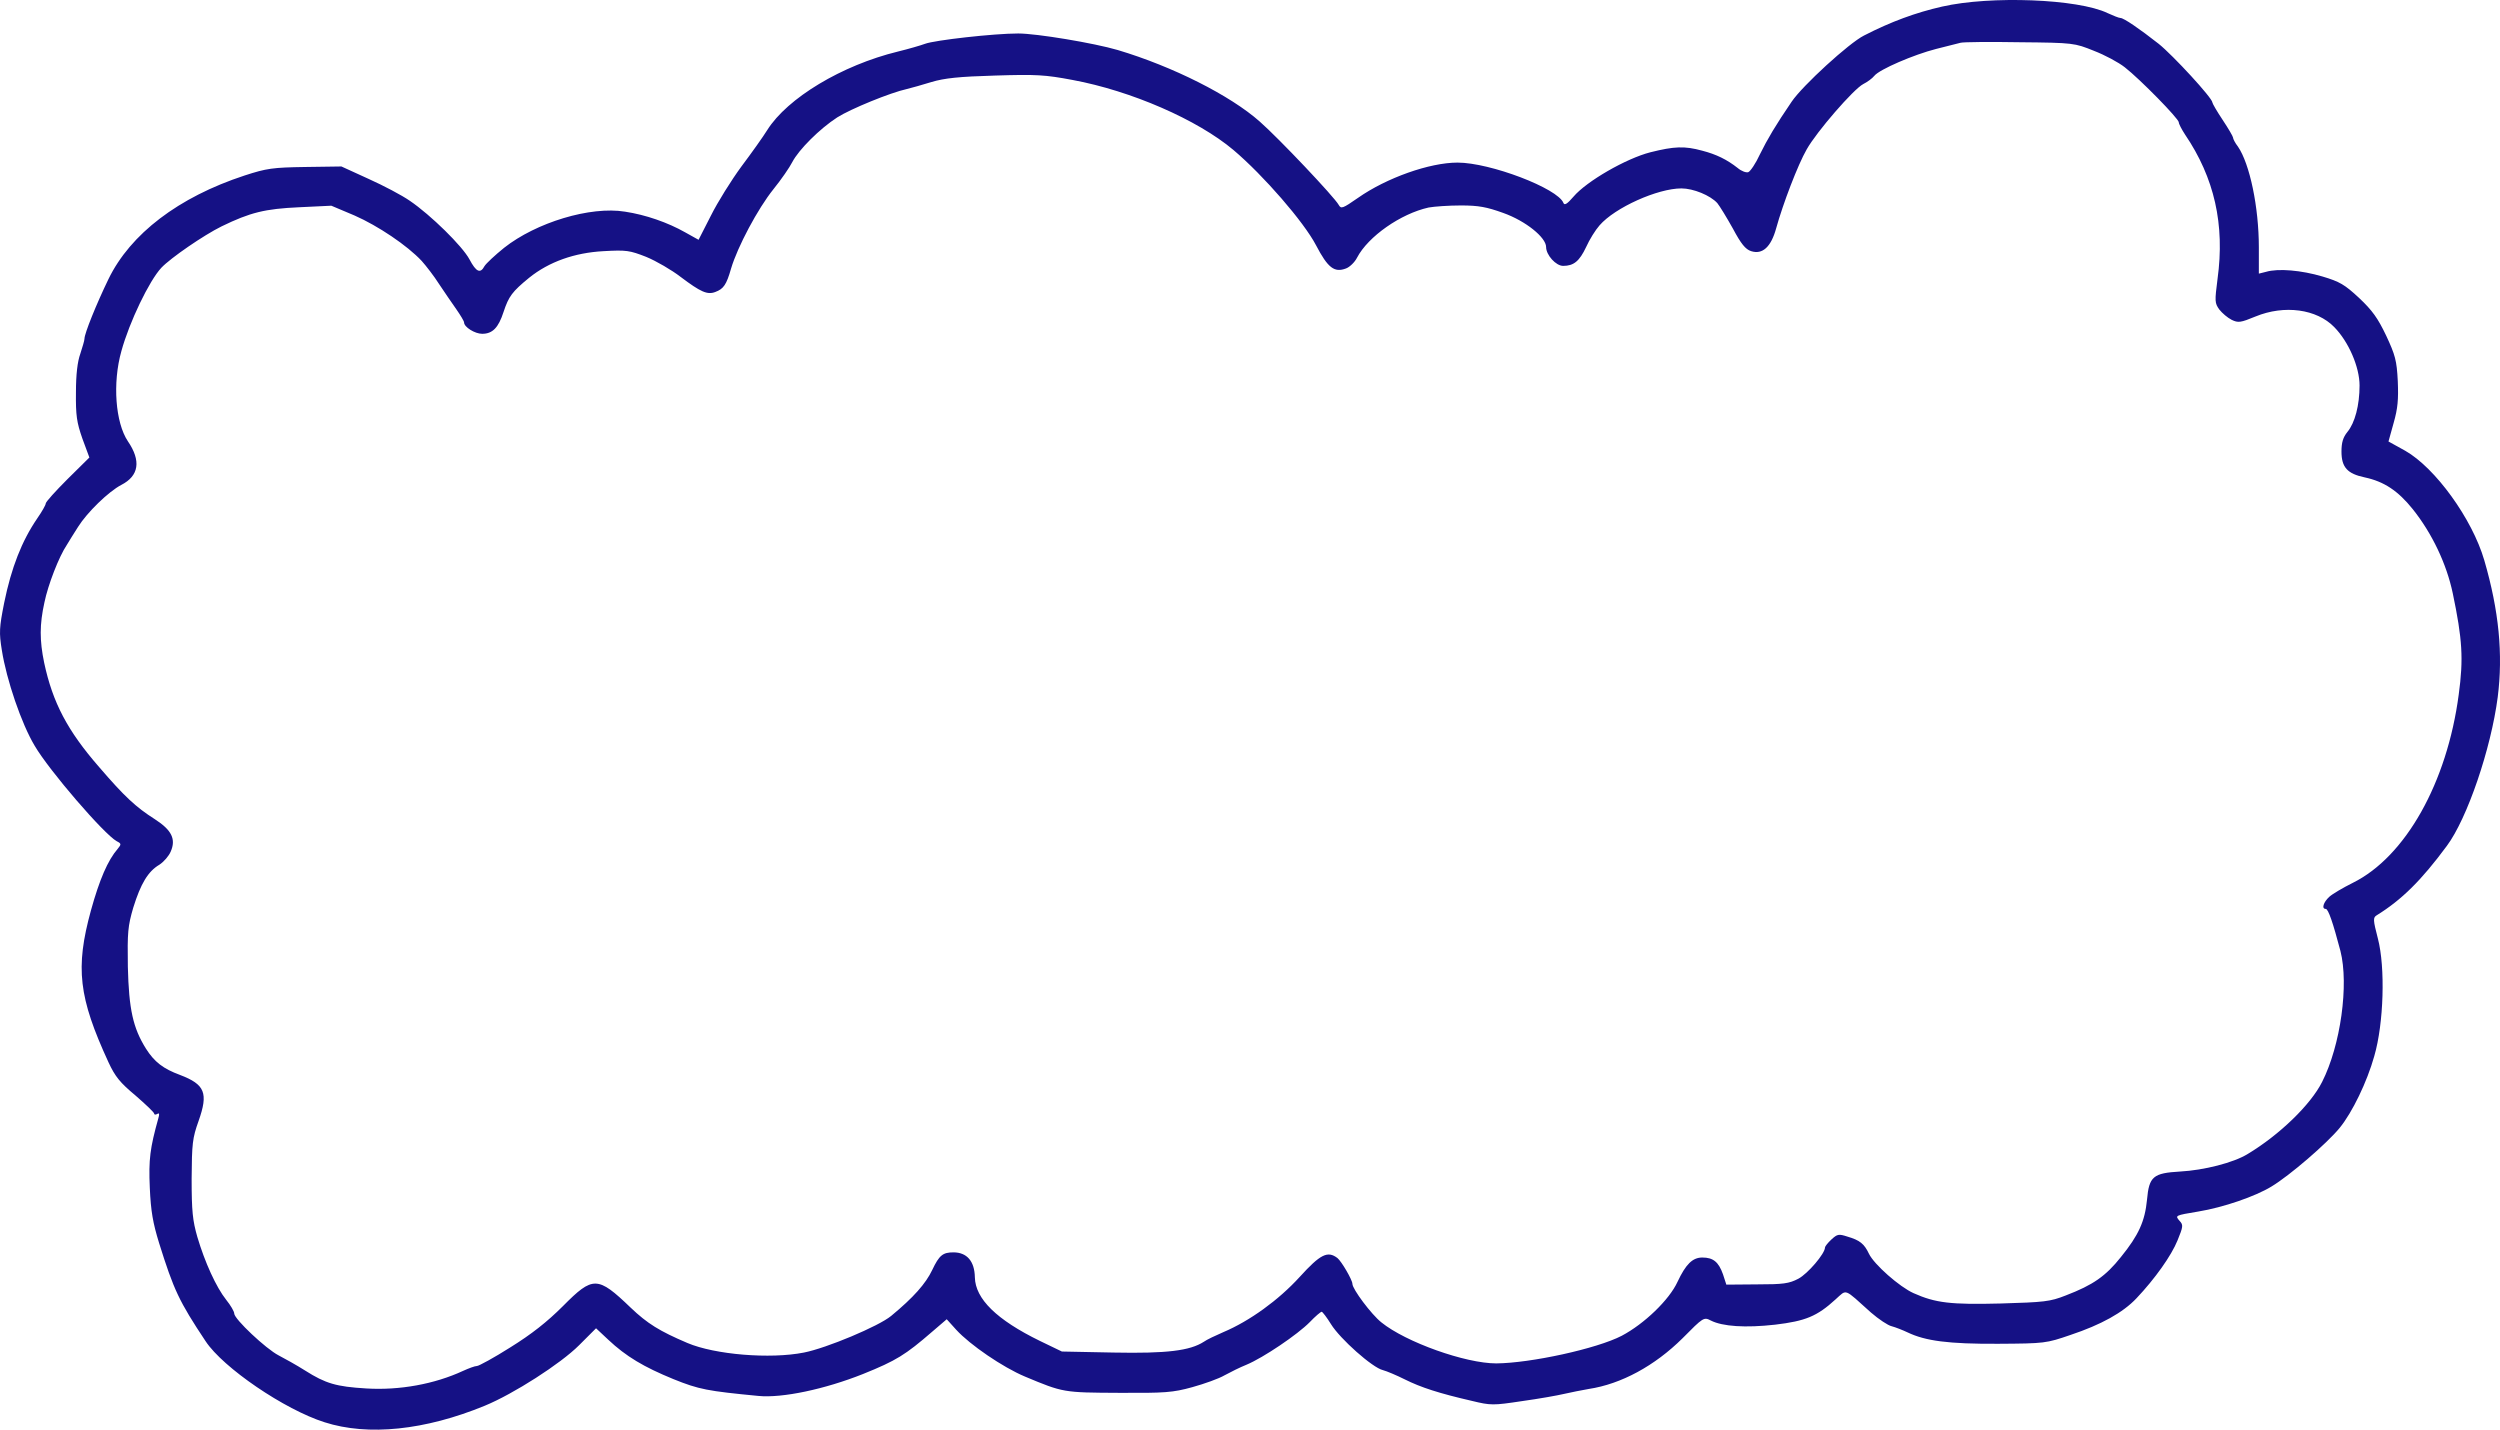 <?xml version="1.0" encoding="utf-8"?>
<svg viewBox="1.293 1.038 968.092 553.624" xmlns="http://www.w3.org/2000/svg">
  <g transform="matrix(0.1, 0, 0, -0.1, 0, 704)" fill="#000000" stroke="none">
    <path d="M7533 7004 c-101 -23 -197 -58 -302 -112 -58 -29 -238 -194 -280 -256 -62 -91 -94 -145 -123 -204 -16 -35 -37 -66 -45 -69 -8 -3 -27 4 -41 16 -42 33 -83 53 -137 67 -69 19 -109 17 -201 -6 -94 -24 -247 -112 -298 -172 -24 -28 -35 -35 -39 -24 -22 56 -283 156 -410 156 -108 0 -275 -59 -386 -137 -59 -41 -65 -43 -74 -27 -17 31 -232 258 -306 323 -114 101 -336 213 -550 277 -92 27 -314 64 -385 64 -95 0 -324 -26 -361 -40 -16 -6 -64 -20 -105 -30 -217 -53 -428 -180 -506 -304 -16 -26 -61 -89 -100 -141 -39 -53 -92 -138 -118 -190 l-48 -94 -52 29 c-67 38 -153 68 -233 80 -134 22 -344 -42 -468 -140 -36 -29 -70 -61 -76 -71 -16 -30 -32 -23 -58 26 -27 51 -150 172 -231 227 -30 21 -102 59 -160 85 l-105 48 -140 -2 c-126 -2 -149 -5 -235 -33 -256 -84 -442 -226 -527 -401 -47 -97 -93 -211 -93 -231 0 -7 -8 -33 -16 -58 -11 -30 -17 -80 -17 -150 -1 -89 3 -116 25 -179 l27 -73 -85 -84 c-46 -46 -84 -88 -84 -94 0 -6 -15 -32 -33 -58 -60 -88 -100 -190 -128 -327 -19 -96 -20 -115 -9 -183 18 -115 76 -285 127 -370 56 -96 269 -343 318 -370 18 -9 18 -12 4 -29 -39 -45 -71 -120 -104 -239 -61 -223 -48 -336 68 -588 26 -56 45 -79 105 -129 39 -34 72 -65 72 -70 0 -4 5 -5 12 -1 8 5 9 0 4 -17 -32 -115 -38 -159 -33 -269 4 -91 12 -136 36 -214 57 -182 77 -225 180 -380 68 -103 306 -265 461 -314 168 -54 389 -31 620 64 112 46 294 163 365 234 l66 66 47 -44 c69 -65 138 -106 253 -153 99 -40 132 -46 329 -65 92 -9 257 26 405 85 129 52 164 74 268 164 l56 48 37 -41 c53 -58 180 -145 266 -181 148 -62 149 -62 363 -63 179 -1 209 1 285 22 47 13 103 33 125 46 22 12 60 31 85 41 65 27 198 117 245 165 21 22 42 40 46 40 3 0 20 -22 36 -48 35 -57 161 -169 201 -178 15 -4 53 -20 85 -36 62 -31 133 -54 259 -83 74 -18 82 -18 195 -1 65 9 138 22 163 28 25 6 68 14 95 19 126 19 256 90 363 196 81 82 83 83 110 69 45 -23 134 -29 249 -16 117 14 162 32 234 98 45 40 30 45 137 -51 30 -26 66 -50 80 -53 15 -4 43 -15 62 -24 69 -33 158 -45 350 -44 181 1 187 2 280 34 120 40 204 87 256 142 72 76 135 165 159 224 22 54 23 60 8 76 -18 21 -18 21 72 36 98 16 222 59 284 97 70 42 215 167 264 227 49 60 106 178 134 278 37 127 43 344 14 455 -19 73 -19 81 -5 90 97 60 173 135 272 269 79 106 171 376 197 576 21 166 5 334 -52 530 -47 161 -190 358 -306 424 l-65 36 20 72 c16 56 19 91 16 162 -4 80 -10 101 -45 176 -32 67 -53 97 -105 146 -56 52 -75 63 -142 83 -81 24 -171 32 -218 18 l-28 -7 0 102 c0 155 -35 323 -81 390 -11 14 -19 30 -19 35 0 4 -18 35 -40 68 -22 33 -40 64 -40 68 0 17 -152 182 -208 227 -74 58 -135 100 -148 100 -6 0 -28 9 -50 19 -114 55 -453 68 -641 25z m588 -171 c42 -16 96 -45 120 -64 59 -46 209 -199 209 -213 0 -6 11 -27 24 -47 114 -168 155 -349 126 -560 -11 -86 -11 -93 7 -118 11 -14 32 -32 48 -40 25 -12 34 -11 92 13 112 46 237 29 305 -41 56 -57 98 -155 98 -226 0 -77 -18 -145 -47 -180 -17 -21 -23 -41 -23 -76 0 -61 23 -86 90 -100 75 -16 129 -52 186 -123 75 -94 131 -212 155 -326 37 -177 42 -253 23 -392 -45 -341 -206 -628 -410 -729 -38 -19 -79 -43 -91 -54 -23 -21 -31 -47 -14 -47 10 0 28 -53 57 -163 33 -130 1 -365 -71 -507 -44 -88 -165 -205 -288 -279 -55 -34 -170 -63 -262 -68 -104 -6 -120 -19 -128 -109 -8 -83 -32 -137 -101 -222 -59 -74 -107 -108 -214 -149 -61 -24 -83 -26 -251 -31 -194 -5 -253 2 -338 40 -54 24 -153 111 -173 153 -18 38 -35 52 -83 66 -34 11 -39 10 -62 -11 -14 -13 -25 -27 -25 -31 0 -24 -67 -102 -103 -121 -36 -19 -59 -22 -160 -22 l-119 -1 -13 40 c-17 48 -38 65 -80 65 -38 0 -64 -26 -96 -94 -32 -70 -129 -163 -216 -209 -96 -50 -353 -106 -486 -107 -119 0 -350 82 -445 159 -39 31 -112 129 -112 149 0 15 -42 87 -58 100 -38 29 -66 15 -146 -73 -82 -90 -194 -171 -296 -214 -30 -13 -64 -29 -75 -37 -54 -35 -144 -46 -349 -42 l-201 4 -85 41 c-168 82 -250 163 -252 246 -1 63 -31 97 -83 97 -41 0 -55 -11 -82 -68 -25 -53 -73 -107 -159 -178 -48 -40 -251 -125 -338 -142 -131 -26 -345 -8 -451 37 -108 46 -155 75 -220 137 -128 123 -146 123 -262 6 -62 -62 -122 -109 -204 -160 -63 -40 -122 -72 -129 -72 -8 0 -32 -9 -54 -19 -110 -51 -246 -76 -375 -68 -116 7 -157 19 -236 69 -33 21 -80 47 -103 59 -49 25 -172 141 -172 162 0 8 -14 32 -31 53 -39 49 -83 146 -112 244 -18 63 -22 99 -22 225 1 136 3 157 27 224 38 108 25 141 -72 178 -65 24 -99 50 -132 102 -50 80 -66 152 -70 317 -2 134 0 157 21 229 29 93 57 140 101 166 17 11 37 34 44 51 21 48 4 83 -61 125 -74 47 -118 88 -216 202 -123 141 -180 250 -213 404 -18 87 -18 148 1 234 14 68 56 177 87 223 8 14 28 45 43 69 35 56 118 137 168 163 68 35 77 93 25 169 -48 72 -60 225 -25 349 31 113 108 273 155 323 36 38 164 126 233 160 111 54 168 68 300 74 l125 6 90 -38 c91 -40 204 -116 260 -176 17 -19 48 -59 67 -89 20 -30 50 -74 67 -98 16 -23 30 -46 30 -51 0 -18 42 -44 70 -44 40 0 63 23 83 85 20 60 33 78 99 132 77 62 176 97 288 103 88 5 101 3 165 -22 39 -16 99 -51 134 -78 77 -58 103 -70 134 -58 32 12 43 28 61 91 25 84 103 231 164 307 30 37 63 85 73 105 25 48 106 129 174 173 52 33 206 96 270 110 17 4 59 16 95 27 50 15 107 21 246 25 160 5 194 3 300 -17 227 -42 484 -154 623 -271 117 -99 273 -279 320 -369 46 -88 71 -107 116 -90 14 5 34 24 43 42 43 82 169 170 277 194 22 4 78 8 125 8 69 0 100 -6 164 -29 87 -31 166 -95 166 -132 0 -31 38 -73 66 -73 41 0 63 18 89 73 13 29 36 66 52 84 60 69 225 143 317 143 46 0 112 -27 139 -57 9 -11 36 -55 60 -98 32 -60 49 -81 71 -88 44 -14 77 16 97 89 26 94 84 246 118 305 38 68 182 234 219 253 16 8 35 22 43 32 20 25 153 82 239 104 41 10 84 21 95 24 11 3 115 4 230 2 208 -2 211 -3 286 -33z" style="fill: rgb(21, 17, 133);"/>
  </g>
</svg>